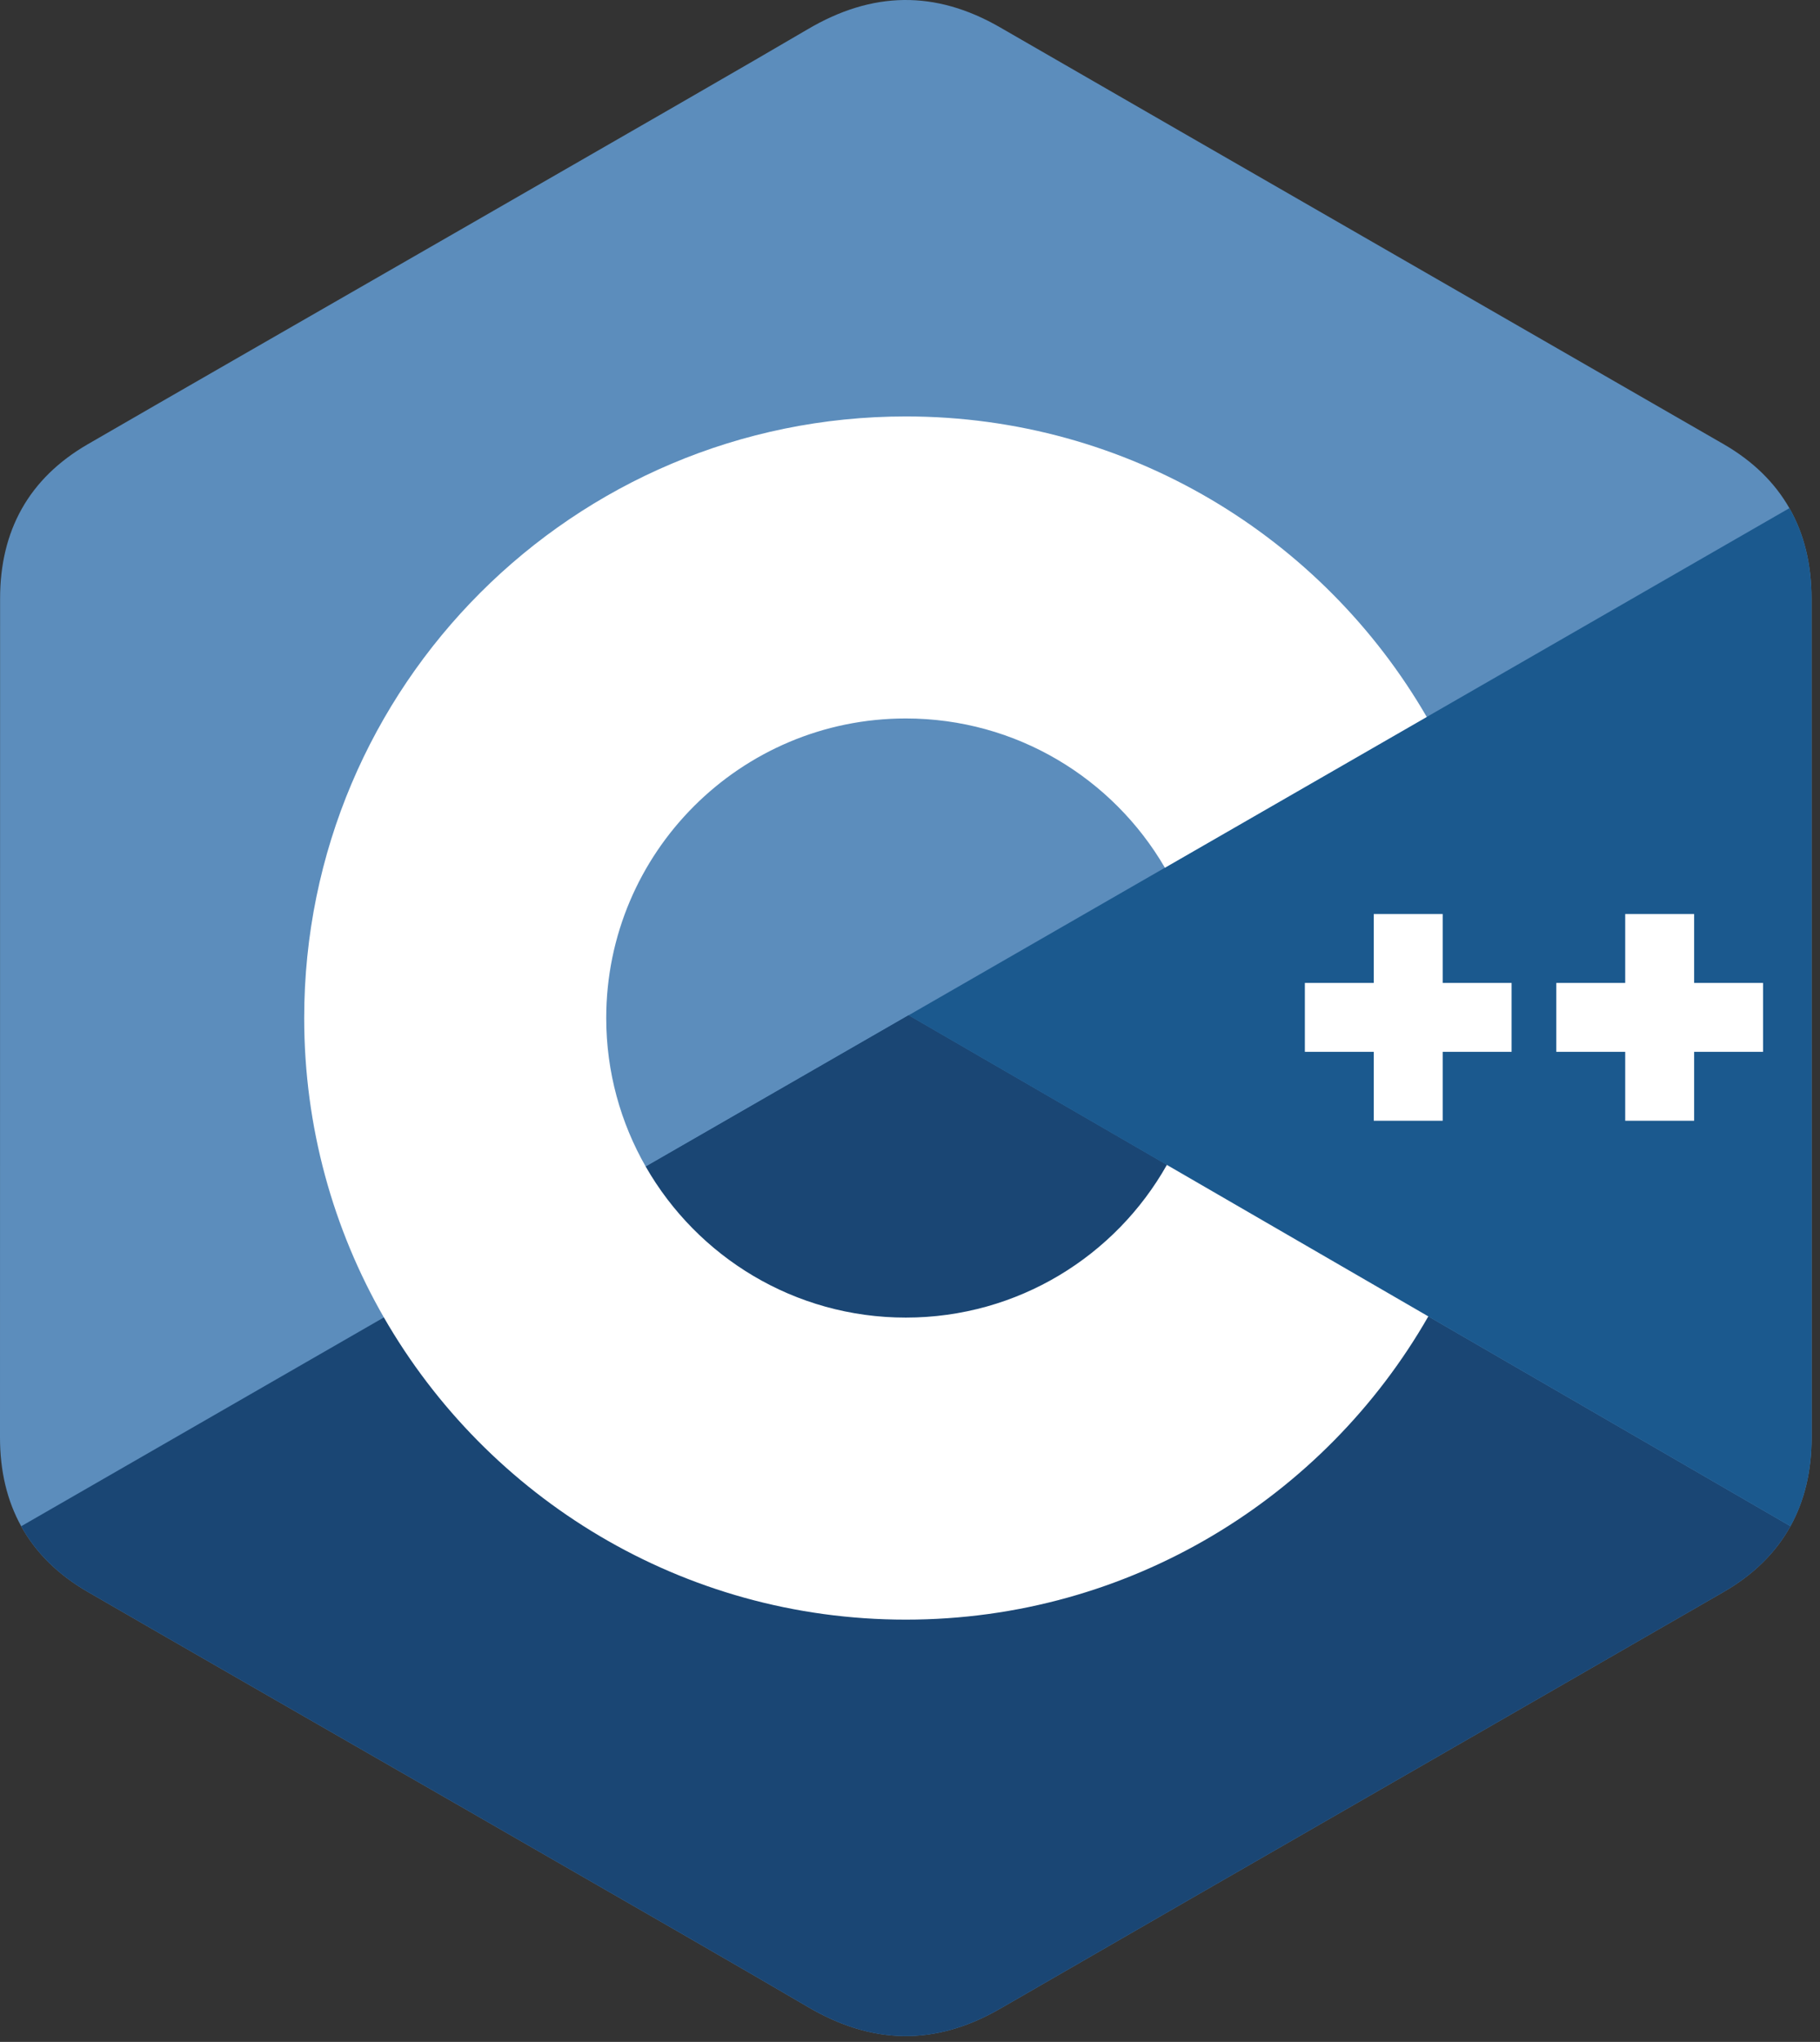 <svg width="164" height="184" viewBox="0 0 164 184" fill="none" xmlns="http://www.w3.org/2000/svg">
<rect x="0" y="0" width="164" height="184" fill="#333333" stroke="none"/>
<path d="M163.237 53.941C163.236 50.856 162.576 48.13 161.242 45.791C159.931 43.49 157.968 41.562 155.336 40.037C133.603 27.506 111.85 15.013 90.124 2.47C84.267 -0.912 78.588 -0.789 72.775 2.641C64.124 7.743 20.816 32.555 7.911 40.03C2.596 43.107 0.01 47.816 0.008 53.936C0 79.136 0.008 104.337 0 129.538C0.001 132.555 0.633 135.228 1.909 137.533C3.22 139.903 5.21 141.884 7.904 143.443C20.809 150.918 64.124 175.729 72.772 180.832C78.588 184.263 84.267 184.386 90.126 181.003C111.852 168.459 133.607 155.967 155.343 143.436C158.036 141.877 160.026 139.895 161.338 137.526C162.611 135.222 163.244 132.549 163.245 129.531C163.245 129.531 163.245 79.143 163.237 53.941" fill="#5C8DBC"/>
<path d="M81.873 91.491L1.909 137.533C3.22 139.903 5.21 141.884 7.904 143.443C20.81 150.918 64.124 175.729 72.772 180.832C78.588 184.263 84.267 184.386 90.126 181.003C111.852 168.459 133.607 155.967 155.343 143.436C158.036 141.877 160.026 139.895 161.338 137.526L81.873 91.491Z" fill="#1A4674"/>
<path d="M58.188 105.129C62.841 113.252 71.588 118.731 81.623 118.731C91.719 118.731 100.516 113.183 105.145 104.973L81.872 91.491L58.188 105.129Z" fill="#1A4674"/>
<path d="M163.237 53.941C163.236 50.856 162.576 48.13 161.242 45.791L81.872 91.491L161.338 137.526C162.611 135.222 163.244 132.549 163.245 129.531C163.245 129.531 163.245 79.143 163.237 53.941" fill="#1B598E"/>
<path d="M158.868 94.782H152.658V100.993H146.447V94.782H140.238V88.573H146.447V82.363H152.658V88.573H158.868V94.782Z" fill="white"/>
<path d="M136.209 94.782H130V100.993H123.79V94.782H117.581V88.573H123.79V82.363H130V88.573H136.209V94.782Z" fill="white"/>
<path d="M105.146 104.973C100.516 113.183 91.719 118.731 81.623 118.731C71.588 118.731 62.841 113.252 58.188 105.129C55.928 101.182 54.628 96.612 54.628 91.736C54.628 76.828 66.714 64.742 81.623 64.742C91.593 64.742 100.294 70.153 104.97 78.193L128.565 64.606C119.187 48.417 101.677 37.526 81.623 37.526C51.682 37.526 27.411 61.797 27.411 91.736C27.411 101.559 30.024 110.77 34.591 118.715C43.946 134.989 61.505 145.948 81.623 145.948C101.778 145.948 119.364 134.945 128.705 118.623L105.146 104.973Z" fill="white"/>
</svg>